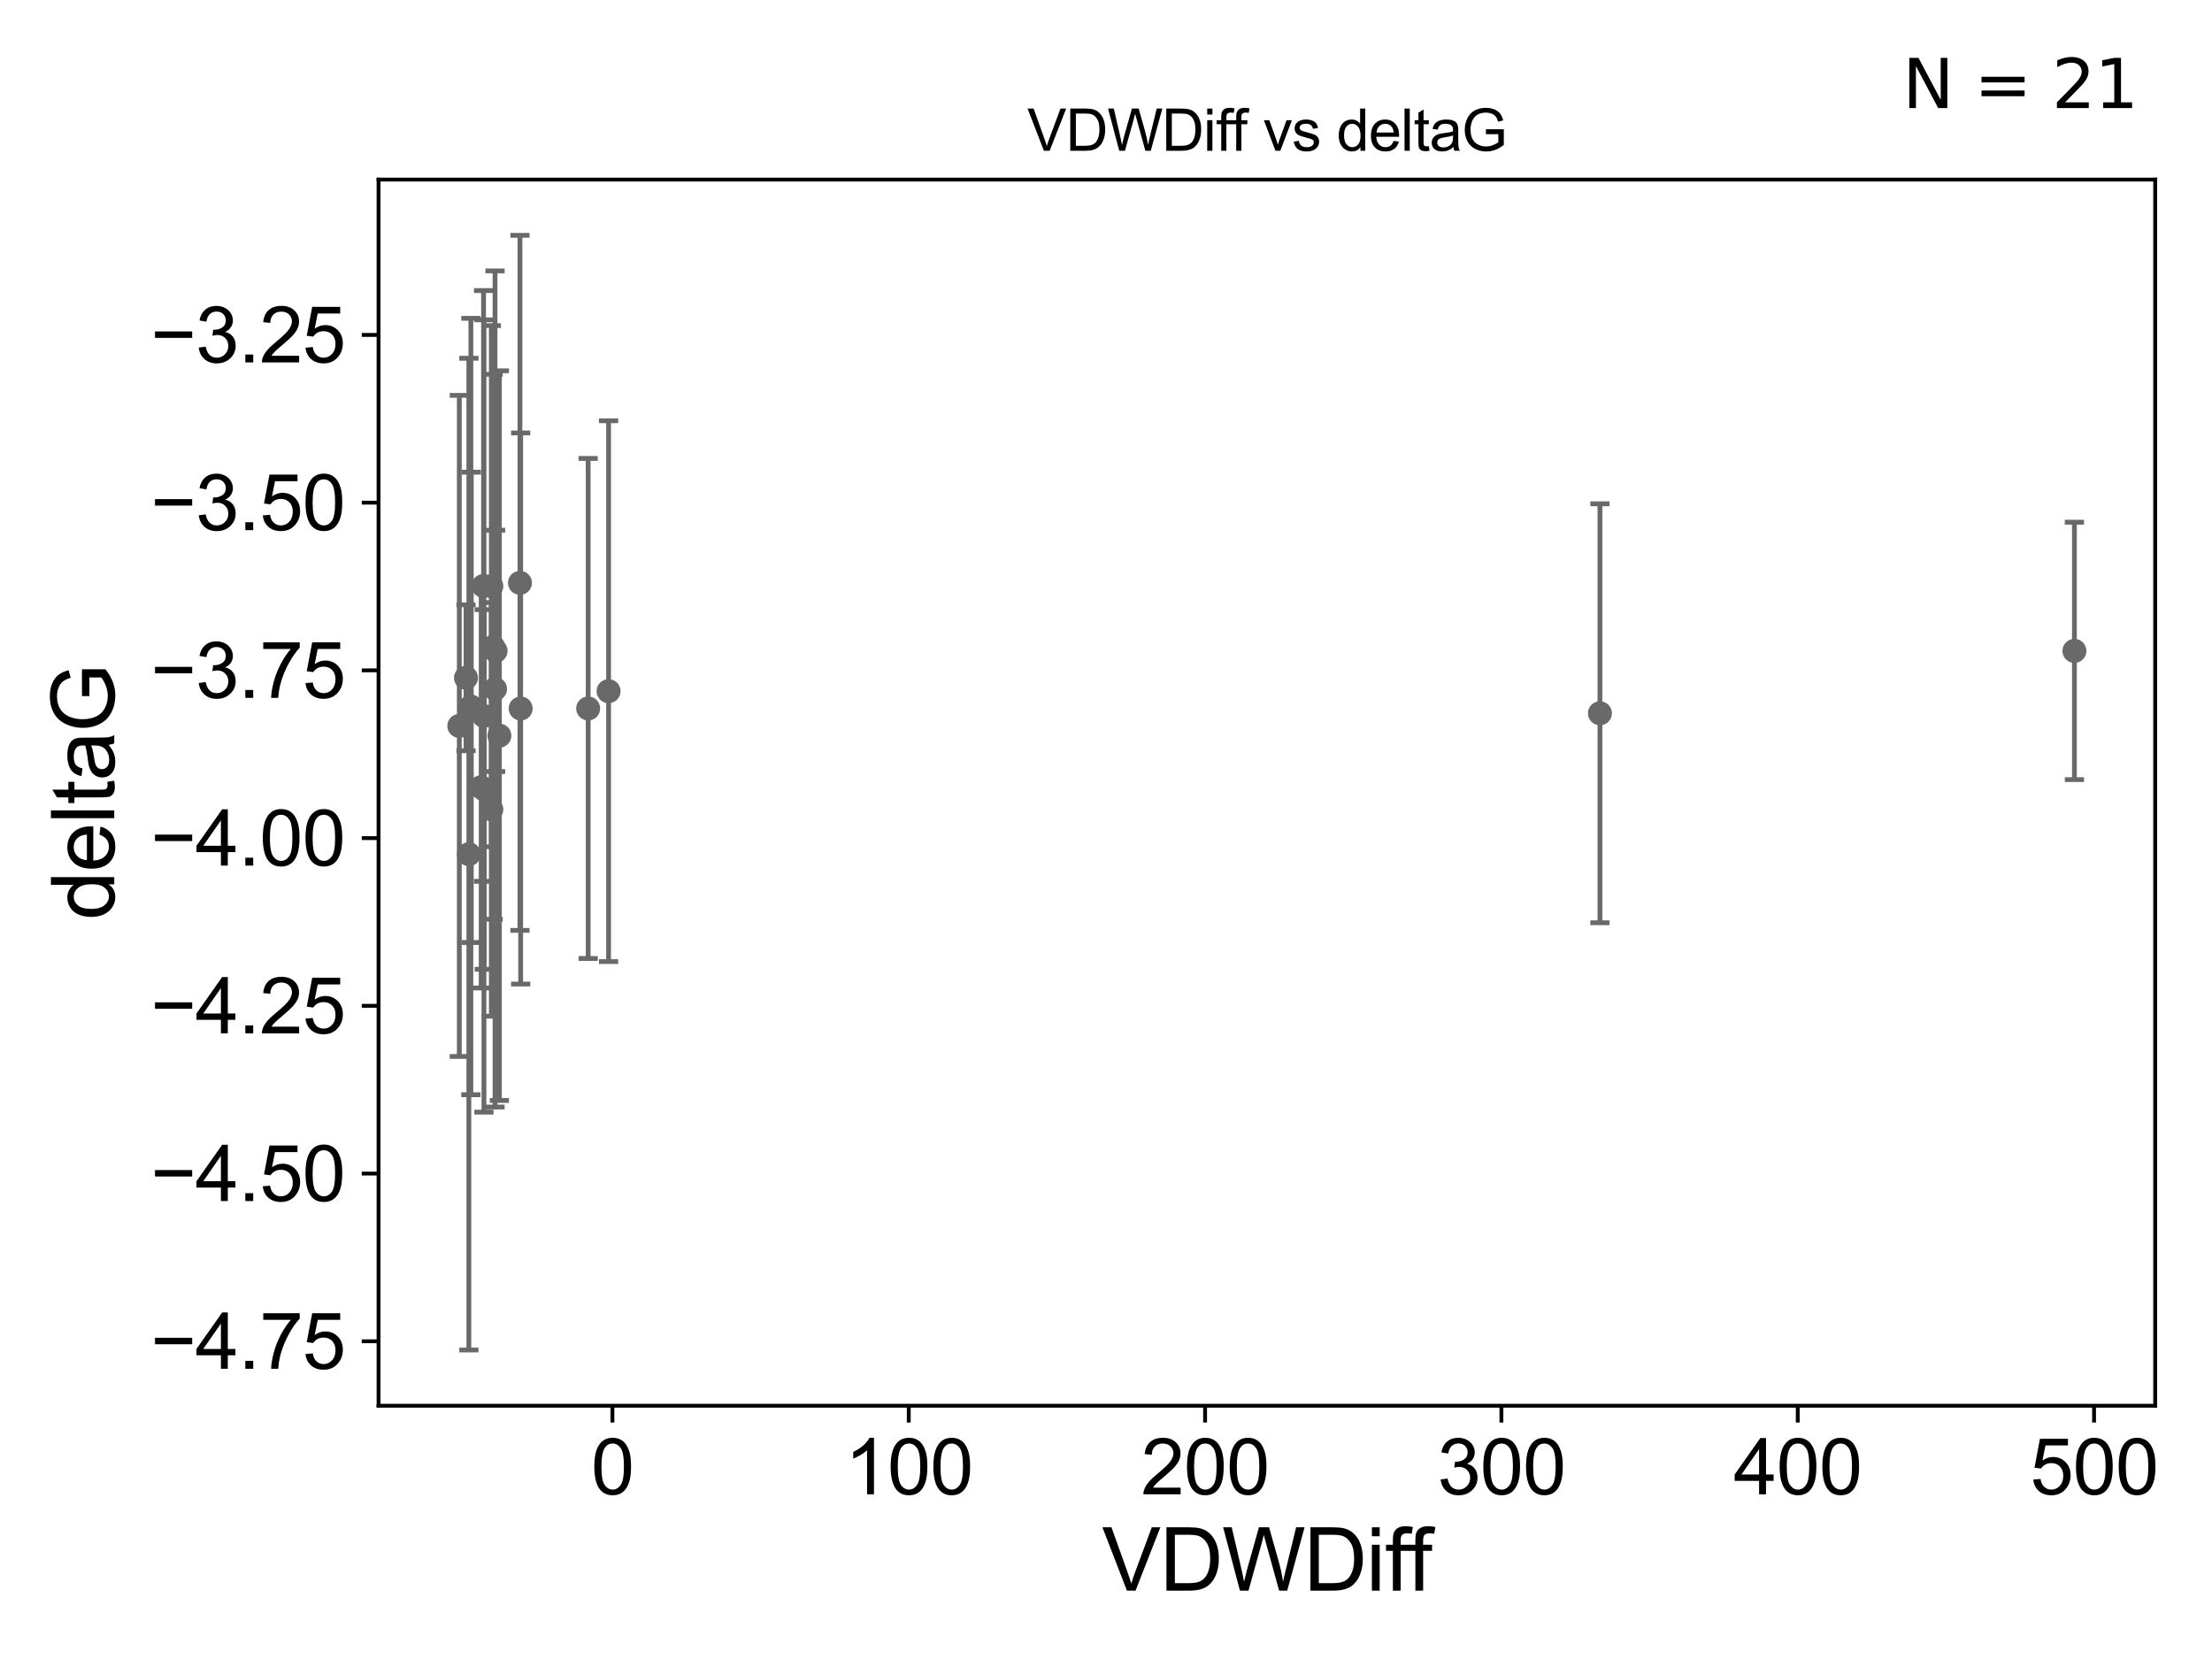 <?xml version="1.0" encoding="utf-8" standalone="no"?>
<!DOCTYPE svg PUBLIC "-//W3C//DTD SVG 1.1//EN"
  "http://www.w3.org/Graphics/SVG/1.1/DTD/svg11.dtd">
<svg xmlns:xlink="http://www.w3.org/1999/xlink" width="460.8pt" height="345.6pt" viewBox="0 0 460.8 345.6" xmlns="http://www.w3.org/2000/svg" version="1.1">
 <defs>
  <style type="text/css">*{stroke-linejoin: round; stroke-linecap: butt}</style>
 </defs>
 <g id="figure_1">
  <g id="patch_1">
   <path d="M 0 345.6 
L 460.8 345.6 
L 460.8 0 
L 0 0 
z
" style="fill: #ffffff"/>
  </g>
  <g id="axes_1">
   <g id="patch_2">
    <path d="M 78.86 292.84 
L 448.963 292.84 
L 448.963 37.411 
L 78.86 37.411 
z
" style="fill: #ffffff"/>
   </g>
   <g id="PathCollection_1">
    <defs>
     <path id="m74f0d904d1" d="M 0 1.118 
C 0.297 1.118 0.581 1 0.791 0.791 
C 1 0.581 1.118 0.297 1.118 0 
C 1.118 -0.297 1 -0.581 0.791 -0.791 
C 0.581 -1 0.297 -1.118 0 -1.118 
C -0.297 -1.118 -0.581 -1 -0.791 -0.791 
C -1 -0.581 -1.118 -0.297 -1.118 0 
C -1.118 0.297 -1 0.581 -0.791 0.791 
C -0.581 1 -0.297 1.118 0 1.118 
z
" style="stroke: #696969"/>
    </defs>
    <g clip-path="url(#p8c2d3aaca9)">
     <use xlink:href="#m74f0d904d1" x="432.14" y="135.595" style="fill: #696969; stroke: #696969"/>
     <use xlink:href="#m74f0d904d1" x="98.091" y="147.182" style="fill: #696969; stroke: #696969"/>
     <use xlink:href="#m74f0d904d1" x="95.683" y="151.222" style="fill: #696969; stroke: #696969"/>
     <use xlink:href="#m74f0d904d1" x="103.244" y="135.593" style="fill: #696969; stroke: #696969"/>
     <use xlink:href="#m74f0d904d1" x="100.24" y="163.979" style="fill: #696969; stroke: #696969"/>
     <use xlink:href="#m74f0d904d1" x="108.465" y="147.593" style="fill: #696969; stroke: #696969"/>
     <use xlink:href="#m74f0d904d1" x="98.18" y="147.352" style="fill: #696969; stroke: #696969"/>
     <use xlink:href="#m74f0d904d1" x="122.525" y="147.586" style="fill: #696969; stroke: #696969"/>
     <use xlink:href="#m74f0d904d1" x="102.354" y="168.612" style="fill: #696969; stroke: #696969"/>
     <use xlink:href="#m74f0d904d1" x="103.124" y="143.521" style="fill: #696969; stroke: #696969"/>
     <use xlink:href="#m74f0d904d1" x="100.733" y="122.063" style="fill: #696969; stroke: #696969"/>
     <use xlink:href="#m74f0d904d1" x="97.673" y="177.935" style="fill: #696969; stroke: #696969"/>
     <use xlink:href="#m74f0d904d1" x="100.815" y="149.157" style="fill: #696969; stroke: #696969"/>
     <use xlink:href="#m74f0d904d1" x="97.077" y="141.197" style="fill: #696969; stroke: #696969"/>
     <use xlink:href="#m74f0d904d1" x="100.877" y="164.458" style="fill: #696969; stroke: #696969"/>
     <use xlink:href="#m74f0d904d1" x="102.355" y="122.115" style="fill: #696969; stroke: #696969"/>
     <use xlink:href="#m74f0d904d1" x="104.031" y="153.249" style="fill: #696969; stroke: #696969"/>
     <use xlink:href="#m74f0d904d1" x="102.726" y="134.743" style="fill: #696969; stroke: #696969"/>
     <use xlink:href="#m74f0d904d1" x="333.295" y="148.59" style="fill: #696969; stroke: #696969"/>
     <use xlink:href="#m74f0d904d1" x="108.317" y="121.419" style="fill: #696969; stroke: #696969"/>
     <use xlink:href="#m74f0d904d1" x="126.779" y="143.984" style="fill: #696969; stroke: #696969"/>
    </g>
   </g>
   <g id="matplotlib.axis_1">
    <g id="xtick_1">
     <g id="line2d_1">
      <defs>
       <path id="mbdf8dc4cf0" d="M 0 0 
L 0 3.5 
" style="stroke: #000000; stroke-width: 0.8"/>
      </defs>
      <g>
       <use xlink:href="#mbdf8dc4cf0" x="127.578" y="292.84" style="stroke: #000000; stroke-width: 0.8"/>
      </g>
     </g>
     <g id="text_1">
      <!-- 0 -->
      <g transform="translate(123.129 311.293)scale(0.16 -0.16)">
       <defs>
        <path id="ArialMT-30" d="M 266 2259 
Q 266 3072 433 3567 
Q 600 4063 929 4331 
Q 1259 4600 1759 4600 
Q 2128 4600 2406 4451 
Q 2684 4303 2865 4023 
Q 3047 3744 3150 3342 
Q 3253 2941 3253 2259 
Q 3253 1453 3087 958 
Q 2922 463 2592 192 
Q 2263 -78 1759 -78 
Q 1097 -78 719 397 
Q 266 969 266 2259 
z
M 844 2259 
Q 844 1131 1108 757 
Q 1372 384 1759 384 
Q 2147 384 2411 759 
Q 2675 1134 2675 2259 
Q 2675 3391 2411 3762 
Q 2147 4134 1753 4134 
Q 1366 4134 1134 3806 
Q 844 3388 844 2259 
z
" transform="scale(0.016)"/>
       </defs>
       <use xlink:href="#ArialMT-30"/>
      </g>
     </g>
    </g>
    <g id="xtick_2">
     <g id="line2d_2">
      <g>
       <use xlink:href="#mbdf8dc4cf0" x="189.309" y="292.84" style="stroke: #000000; stroke-width: 0.8"/>
      </g>
     </g>
     <g id="text_2">
      <!-- 100 -->
      <g transform="translate(175.962 311.293)scale(0.16 -0.16)">
       <defs>
        <path id="ArialMT-31" d="M 2384 0 
L 1822 0 
L 1822 3584 
Q 1619 3391 1289 3197 
Q 959 3003 697 2906 
L 697 3450 
Q 1169 3672 1522 3987 
Q 1875 4303 2022 4600 
L 2384 4600 
L 2384 0 
z
" transform="scale(0.016)"/>
       </defs>
       <use xlink:href="#ArialMT-31"/>
       <use xlink:href="#ArialMT-30" x="55.615"/>
       <use xlink:href="#ArialMT-30" x="111.23"/>
      </g>
     </g>
    </g>
    <g id="xtick_3">
     <g id="line2d_3">
      <g>
       <use xlink:href="#mbdf8dc4cf0" x="251.04" y="292.84" style="stroke: #000000; stroke-width: 0.8"/>
      </g>
     </g>
     <g id="text_3">
      <!-- 200 -->
      <g transform="translate(237.694 311.293)scale(0.16 -0.16)">
       <defs>
        <path id="ArialMT-32" d="M 3222 541 
L 3222 0 
L 194 0 
Q 188 203 259 391 
Q 375 700 629 1000 
Q 884 1300 1366 1694 
Q 2113 2306 2375 2664 
Q 2638 3022 2638 3341 
Q 2638 3675 2398 3904 
Q 2159 4134 1775 4134 
Q 1369 4134 1125 3890 
Q 881 3647 878 3216 
L 300 3275 
Q 359 3922 746 4261 
Q 1134 4600 1788 4600 
Q 2447 4600 2831 4234 
Q 3216 3869 3216 3328 
Q 3216 3053 3103 2787 
Q 2991 2522 2730 2228 
Q 2469 1934 1863 1422 
Q 1356 997 1212 845 
Q 1069 694 975 541 
L 3222 541 
z
" transform="scale(0.016)"/>
       </defs>
       <use xlink:href="#ArialMT-32"/>
       <use xlink:href="#ArialMT-30" x="55.615"/>
       <use xlink:href="#ArialMT-30" x="111.23"/>
      </g>
     </g>
    </g>
    <g id="xtick_4">
     <g id="line2d_4">
      <g>
       <use xlink:href="#mbdf8dc4cf0" x="312.771" y="292.84" style="stroke: #000000; stroke-width: 0.8"/>
      </g>
     </g>
     <g id="text_4">
      <!-- 300 -->
      <g transform="translate(299.425 311.293)scale(0.16 -0.16)">
       <defs>
        <path id="ArialMT-33" d="M 269 1209 
L 831 1284 
Q 928 806 1161 595 
Q 1394 384 1728 384 
Q 2125 384 2398 659 
Q 2672 934 2672 1341 
Q 2672 1728 2419 1979 
Q 2166 2231 1775 2231 
Q 1616 2231 1378 2169 
L 1441 2663 
Q 1497 2656 1531 2656 
Q 1891 2656 2178 2843 
Q 2466 3031 2466 3422 
Q 2466 3731 2256 3934 
Q 2047 4138 1716 4138 
Q 1388 4138 1169 3931 
Q 950 3725 888 3313 
L 325 3413 
Q 428 3978 793 4289 
Q 1159 4600 1703 4600 
Q 2078 4600 2393 4439 
Q 2709 4278 2876 4000 
Q 3044 3722 3044 3409 
Q 3044 3113 2884 2869 
Q 2725 2625 2413 2481 
Q 2819 2388 3044 2092 
Q 3269 1797 3269 1353 
Q 3269 753 2831 336 
Q 2394 -81 1725 -81 
Q 1122 -81 723 278 
Q 325 638 269 1209 
z
" transform="scale(0.016)"/>
       </defs>
       <use xlink:href="#ArialMT-33"/>
       <use xlink:href="#ArialMT-30" x="55.615"/>
       <use xlink:href="#ArialMT-30" x="111.23"/>
      </g>
     </g>
    </g>
    <g id="xtick_5">
     <g id="line2d_5">
      <g>
       <use xlink:href="#mbdf8dc4cf0" x="374.502" y="292.84" style="stroke: #000000; stroke-width: 0.8"/>
      </g>
     </g>
     <g id="text_5">
      <!-- 400 -->
      <g transform="translate(361.156 311.293)scale(0.16 -0.16)">
       <defs>
        <path id="ArialMT-34" d="M 2069 0 
L 2069 1097 
L 81 1097 
L 81 1613 
L 2172 4581 
L 2631 4581 
L 2631 1613 
L 3250 1613 
L 3250 1097 
L 2631 1097 
L 2631 0 
L 2069 0 
z
M 2069 1613 
L 2069 3678 
L 634 1613 
L 2069 1613 
z
" transform="scale(0.016)"/>
       </defs>
       <use xlink:href="#ArialMT-34"/>
       <use xlink:href="#ArialMT-30" x="55.615"/>
       <use xlink:href="#ArialMT-30" x="111.23"/>
      </g>
     </g>
    </g>
    <g id="xtick_6">
     <g id="line2d_6">
      <g>
       <use xlink:href="#mbdf8dc4cf0" x="436.233" y="292.84" style="stroke: #000000; stroke-width: 0.8"/>
      </g>
     </g>
     <g id="text_6">
      <!-- 500 -->
      <g transform="translate(422.887 311.293)scale(0.16 -0.16)">
       <defs>
        <path id="ArialMT-35" d="M 266 1200 
L 856 1250 
Q 922 819 1161 601 
Q 1400 384 1738 384 
Q 2144 384 2425 690 
Q 2706 997 2706 1503 
Q 2706 1984 2436 2262 
Q 2166 2541 1728 2541 
Q 1456 2541 1237 2417 
Q 1019 2294 894 2097 
L 366 2166 
L 809 4519 
L 3088 4519 
L 3088 3981 
L 1259 3981 
L 1013 2750 
Q 1425 3038 1878 3038 
Q 2478 3038 2890 2622 
Q 3303 2206 3303 1553 
Q 3303 931 2941 478 
Q 2500 -78 1738 -78 
Q 1113 -78 717 272 
Q 322 622 266 1200 
z
" transform="scale(0.016)"/>
       </defs>
       <use xlink:href="#ArialMT-35"/>
       <use xlink:href="#ArialMT-30" x="55.615"/>
       <use xlink:href="#ArialMT-30" x="111.23"/>
      </g>
     </g>
    </g>
    <g id="text_7">
     <!-- VDWDiff -->
     <g transform="translate(229.571 331.357)scale(0.18 -0.18)">
      <defs>
       <path id="ArialMT-56" d="M 1803 0 
L 28 4581 
L 684 4581 
L 1875 1253 
Q 2019 853 2116 503 
Q 2222 878 2363 1253 
L 3600 4581 
L 4219 4581 
L 2425 0 
L 1803 0 
z
" transform="scale(0.016)"/>
       <path id="ArialMT-44" d="M 494 0 
L 494 4581 
L 2072 4581 
Q 2606 4581 2888 4516 
Q 3281 4425 3559 4188 
Q 3922 3881 4101 3404 
Q 4281 2928 4281 2316 
Q 4281 1794 4159 1391 
Q 4038 988 3847 723 
Q 3656 459 3429 307 
Q 3203 156 2883 78 
Q 2563 0 2147 0 
L 494 0 
z
M 1100 541 
L 2078 541 
Q 2531 541 2789 625 
Q 3047 709 3200 863 
Q 3416 1078 3536 1442 
Q 3656 1806 3656 2325 
Q 3656 3044 3420 3430 
Q 3184 3816 2847 3947 
Q 2603 4041 2063 4041 
L 1100 4041 
L 1100 541 
z
" transform="scale(0.016)"/>
       <path id="ArialMT-57" d="M 1294 0 
L 78 4581 
L 700 4581 
L 1397 1578 
Q 1509 1106 1591 641 
Q 1766 1375 1797 1488 
L 2669 4581 
L 3400 4581 
L 4056 2263 
Q 4303 1400 4413 641 
Q 4500 1075 4641 1638 
L 5359 4581 
L 5969 4581 
L 4713 0 
L 4128 0 
L 3163 3491 
Q 3041 3928 3019 4028 
Q 2947 3713 2884 3491 
L 1913 0 
L 1294 0 
z
" transform="scale(0.016)"/>
       <path id="ArialMT-69" d="M 425 3934 
L 425 4581 
L 988 4581 
L 988 3934 
L 425 3934 
z
M 425 0 
L 425 3319 
L 988 3319 
L 988 0 
L 425 0 
z
" transform="scale(0.016)"/>
       <path id="ArialMT-66" d="M 556 0 
L 556 2881 
L 59 2881 
L 59 3319 
L 556 3319 
L 556 3672 
Q 556 4006 616 4169 
Q 697 4388 901 4523 
Q 1106 4659 1475 4659 
Q 1713 4659 2000 4603 
L 1916 4113 
Q 1741 4144 1584 4144 
Q 1328 4144 1222 4034 
Q 1116 3925 1116 3625 
L 1116 3319 
L 1763 3319 
L 1763 2881 
L 1116 2881 
L 1116 0 
L 556 0 
z
" transform="scale(0.016)"/>
      </defs>
      <use xlink:href="#ArialMT-56"/>
      <use xlink:href="#ArialMT-44" x="66.699"/>
      <use xlink:href="#ArialMT-57" x="138.916"/>
      <use xlink:href="#ArialMT-44" x="233.301"/>
      <use xlink:href="#ArialMT-69" x="305.518"/>
      <use xlink:href="#ArialMT-66" x="327.734"/>
      <use xlink:href="#ArialMT-66" x="353.768"/>
     </g>
    </g>
   </g>
   <g id="matplotlib.axis_2">
    <g id="ytick_1">
     <g id="line2d_7">
      <defs>
       <path id="m8f054ce2e3" d="M 0 0 
L -3.5 0 
" style="stroke: #000000; stroke-width: 0.8"/>
      </defs>
      <g>
       <use xlink:href="#m8f054ce2e3" x="78.86" y="279.415" style="stroke: #000000; stroke-width: 0.8"/>
      </g>
     </g>
     <g id="text_8">
      <!-- −4.75 -->
      <g transform="translate(31.378 285.141)scale(0.16 -0.16)">
       <defs>
        <path id="ArialMT-2212" d="M 3381 1997 
L 356 1997 
L 356 2522 
L 3381 2522 
L 3381 1997 
z
" transform="scale(0.016)"/>
        <path id="ArialMT-2e" d="M 581 0 
L 581 641 
L 1222 641 
L 1222 0 
L 581 0 
z
" transform="scale(0.016)"/>
        <path id="ArialMT-37" d="M 303 3981 
L 303 4522 
L 3269 4522 
L 3269 4084 
Q 2831 3619 2401 2847 
Q 1972 2075 1738 1259 
Q 1569 684 1522 0 
L 944 0 
Q 953 541 1156 1306 
Q 1359 2072 1739 2783 
Q 2119 3494 2547 3981 
L 303 3981 
z
" transform="scale(0.016)"/>
       </defs>
       <use xlink:href="#ArialMT-2212"/>
       <use xlink:href="#ArialMT-34" x="58.398"/>
       <use xlink:href="#ArialMT-2e" x="114.014"/>
       <use xlink:href="#ArialMT-37" x="141.797"/>
       <use xlink:href="#ArialMT-35" x="197.412"/>
      </g>
     </g>
    </g>
    <g id="ytick_2">
     <g id="line2d_8">
      <g>
       <use xlink:href="#m8f054ce2e3" x="78.86" y="244.474" style="stroke: #000000; stroke-width: 0.8"/>
      </g>
     </g>
     <g id="text_9">
      <!-- −4.50 -->
      <g transform="translate(31.378 250.2)scale(0.16 -0.16)">
       <use xlink:href="#ArialMT-2212"/>
       <use xlink:href="#ArialMT-34" x="58.398"/>
       <use xlink:href="#ArialMT-2e" x="114.014"/>
       <use xlink:href="#ArialMT-35" x="141.797"/>
       <use xlink:href="#ArialMT-30" x="197.412"/>
      </g>
     </g>
    </g>
    <g id="ytick_3">
     <g id="line2d_9">
      <g>
       <use xlink:href="#m8f054ce2e3" x="78.86" y="209.533" style="stroke: #000000; stroke-width: 0.8"/>
      </g>
     </g>
     <g id="text_10">
      <!-- −4.25 -->
      <g transform="translate(31.378 215.26)scale(0.16 -0.16)">
       <use xlink:href="#ArialMT-2212"/>
       <use xlink:href="#ArialMT-34" x="58.398"/>
       <use xlink:href="#ArialMT-2e" x="114.014"/>
       <use xlink:href="#ArialMT-32" x="141.797"/>
       <use xlink:href="#ArialMT-35" x="197.412"/>
      </g>
     </g>
    </g>
    <g id="ytick_4">
     <g id="line2d_10">
      <g>
       <use xlink:href="#m8f054ce2e3" x="78.86" y="174.593" style="stroke: #000000; stroke-width: 0.8"/>
      </g>
     </g>
     <g id="text_11">
      <!-- −4.00 -->
      <g transform="translate(31.378 180.319)scale(0.16 -0.16)">
       <use xlink:href="#ArialMT-2212"/>
       <use xlink:href="#ArialMT-34" x="58.398"/>
       <use xlink:href="#ArialMT-2e" x="114.014"/>
       <use xlink:href="#ArialMT-30" x="141.797"/>
       <use xlink:href="#ArialMT-30" x="197.412"/>
      </g>
     </g>
    </g>
    <g id="ytick_5">
     <g id="line2d_11">
      <g>
       <use xlink:href="#m8f054ce2e3" x="78.86" y="139.652" style="stroke: #000000; stroke-width: 0.8"/>
      </g>
     </g>
     <g id="text_12">
      <!-- −3.75 -->
      <g transform="translate(31.378 145.378)scale(0.16 -0.16)">
       <use xlink:href="#ArialMT-2212"/>
       <use xlink:href="#ArialMT-33" x="58.398"/>
       <use xlink:href="#ArialMT-2e" x="114.014"/>
       <use xlink:href="#ArialMT-37" x="141.797"/>
       <use xlink:href="#ArialMT-35" x="197.412"/>
      </g>
     </g>
    </g>
    <g id="ytick_6">
     <g id="line2d_12">
      <g>
       <use xlink:href="#m8f054ce2e3" x="78.86" y="104.712" style="stroke: #000000; stroke-width: 0.8"/>
      </g>
     </g>
     <g id="text_13">
      <!-- −3.50 -->
      <g transform="translate(31.378 110.438)scale(0.16 -0.16)">
       <use xlink:href="#ArialMT-2212"/>
       <use xlink:href="#ArialMT-33" x="58.398"/>
       <use xlink:href="#ArialMT-2e" x="114.014"/>
       <use xlink:href="#ArialMT-35" x="141.797"/>
       <use xlink:href="#ArialMT-30" x="197.412"/>
      </g>
     </g>
    </g>
    <g id="ytick_7">
     <g id="line2d_13">
      <g>
       <use xlink:href="#m8f054ce2e3" x="78.86" y="69.771" style="stroke: #000000; stroke-width: 0.8"/>
      </g>
     </g>
     <g id="text_14">
      <!-- −3.25 -->
      <g transform="translate(31.378 75.497)scale(0.16 -0.16)">
       <use xlink:href="#ArialMT-2212"/>
       <use xlink:href="#ArialMT-33" x="58.398"/>
       <use xlink:href="#ArialMT-2e" x="114.014"/>
       <use xlink:href="#ArialMT-32" x="141.797"/>
       <use xlink:href="#ArialMT-35" x="197.412"/>
      </g>
     </g>
    </g>
    <g id="text_15">
     <!-- deltaG -->
     <g transform="translate(23.8 191.64)rotate(-90)scale(0.18 -0.18)">
      <defs>
       <path id="ArialMT-64" d="M 2575 0 
L 2575 419 
Q 2259 -75 1647 -75 
Q 1250 -75 917 144 
Q 584 363 401 755 
Q 219 1147 219 1656 
Q 219 2153 384 2558 
Q 550 2963 881 3178 
Q 1213 3394 1622 3394 
Q 1922 3394 2156 3267 
Q 2391 3141 2538 2938 
L 2538 4581 
L 3097 4581 
L 3097 0 
L 2575 0 
z
M 797 1656 
Q 797 1019 1065 703 
Q 1334 388 1700 388 
Q 2069 388 2326 689 
Q 2584 991 2584 1609 
Q 2584 2291 2321 2609 
Q 2059 2928 1675 2928 
Q 1300 2928 1048 2622 
Q 797 2316 797 1656 
z
" transform="scale(0.016)"/>
       <path id="ArialMT-65" d="M 2694 1069 
L 3275 997 
Q 3138 488 2766 206 
Q 2394 -75 1816 -75 
Q 1088 -75 661 373 
Q 234 822 234 1631 
Q 234 2469 665 2931 
Q 1097 3394 1784 3394 
Q 2450 3394 2872 2941 
Q 3294 2488 3294 1666 
Q 3294 1616 3291 1516 
L 816 1516 
Q 847 969 1125 678 
Q 1403 388 1819 388 
Q 2128 388 2347 550 
Q 2566 713 2694 1069 
z
M 847 1978 
L 2700 1978 
Q 2663 2397 2488 2606 
Q 2219 2931 1791 2931 
Q 1403 2931 1139 2672 
Q 875 2413 847 1978 
z
" transform="scale(0.016)"/>
       <path id="ArialMT-6c" d="M 409 0 
L 409 4581 
L 972 4581 
L 972 0 
L 409 0 
z
" transform="scale(0.016)"/>
       <path id="ArialMT-74" d="M 1650 503 
L 1731 6 
Q 1494 -44 1306 -44 
Q 1000 -44 831 53 
Q 663 150 594 308 
Q 525 466 525 972 
L 525 2881 
L 113 2881 
L 113 3319 
L 525 3319 
L 525 4141 
L 1084 4478 
L 1084 3319 
L 1650 3319 
L 1650 2881 
L 1084 2881 
L 1084 941 
Q 1084 700 1114 631 
Q 1144 563 1211 522 
Q 1278 481 1403 481 
Q 1497 481 1650 503 
z
" transform="scale(0.016)"/>
       <path id="ArialMT-61" d="M 2588 409 
Q 2275 144 1986 34 
Q 1697 -75 1366 -75 
Q 819 -75 525 192 
Q 231 459 231 875 
Q 231 1119 342 1320 
Q 453 1522 633 1644 
Q 813 1766 1038 1828 
Q 1203 1872 1538 1913 
Q 2219 1994 2541 2106 
Q 2544 2222 2544 2253 
Q 2544 2597 2384 2738 
Q 2169 2928 1744 2928 
Q 1347 2928 1158 2789 
Q 969 2650 878 2297 
L 328 2372 
Q 403 2725 575 2942 
Q 747 3159 1072 3276 
Q 1397 3394 1825 3394 
Q 2250 3394 2515 3294 
Q 2781 3194 2906 3042 
Q 3031 2891 3081 2659 
Q 3109 2516 3109 2141 
L 3109 1391 
Q 3109 606 3145 398 
Q 3181 191 3288 0 
L 2700 0 
Q 2613 175 2588 409 
z
M 2541 1666 
Q 2234 1541 1622 1453 
Q 1275 1403 1131 1340 
Q 988 1278 909 1158 
Q 831 1038 831 891 
Q 831 666 1001 516 
Q 1172 366 1500 366 
Q 1825 366 2078 508 
Q 2331 650 2450 897 
Q 2541 1088 2541 1459 
L 2541 1666 
z
" transform="scale(0.016)"/>
       <path id="ArialMT-47" d="M 2638 1797 
L 2638 2334 
L 4578 2338 
L 4578 638 
Q 4131 281 3656 101 
Q 3181 -78 2681 -78 
Q 2006 -78 1454 211 
Q 903 500 622 1047 
Q 341 1594 341 2269 
Q 341 2938 620 3517 
Q 900 4097 1425 4378 
Q 1950 4659 2634 4659 
Q 3131 4659 3532 4498 
Q 3934 4338 4162 4050 
Q 4391 3763 4509 3300 
L 3963 3150 
Q 3859 3500 3706 3700 
Q 3553 3900 3268 4020 
Q 2984 4141 2638 4141 
Q 2222 4141 1919 4014 
Q 1616 3888 1430 3681 
Q 1244 3475 1141 3228 
Q 966 2803 966 2306 
Q 966 1694 1177 1281 
Q 1388 869 1791 669 
Q 2194 469 2647 469 
Q 3041 469 3416 620 
Q 3791 772 3984 944 
L 3984 1797 
L 2638 1797 
z
" transform="scale(0.016)"/>
      </defs>
      <use xlink:href="#ArialMT-64"/>
      <use xlink:href="#ArialMT-65" x="55.615"/>
      <use xlink:href="#ArialMT-6c" x="111.23"/>
      <use xlink:href="#ArialMT-74" x="133.447"/>
      <use xlink:href="#ArialMT-61" x="161.23"/>
      <use xlink:href="#ArialMT-47" x="216.846"/>
     </g>
    </g>
   </g>
   <g id="LineCollection_1">
    <path d="M 432.14 162.406 
L 432.14 108.784 
" clip-path="url(#p8c2d3aaca9)" style="fill: none; stroke: #696969"/>
    <path d="M 98.091 228.053 
L 98.091 66.31 
" clip-path="url(#p8c2d3aaca9)" style="fill: none; stroke: #696969"/>
    <path d="M 95.683 220.086 
L 95.683 82.358 
" clip-path="url(#p8c2d3aaca9)" style="fill: none; stroke: #696969"/>
    <path d="M 103.244 160.734 
L 103.244 110.453 
" clip-path="url(#p8c2d3aaca9)" style="fill: none; stroke: #696969"/>
    <path d="M 100.24 205.818 
L 100.24 122.14 
" clip-path="url(#p8c2d3aaca9)" style="fill: none; stroke: #696969"/>
    <path d="M 108.465 204.994 
L 108.465 90.191 
" clip-path="url(#p8c2d3aaca9)" style="fill: none; stroke: #696969"/>
    <path d="M 98.18 196.336 
L 98.18 98.367 
" clip-path="url(#p8c2d3aaca9)" style="fill: none; stroke: #696969"/>
    <path d="M 122.525 199.669 
L 122.525 95.504 
" clip-path="url(#p8c2d3aaca9)" style="fill: none; stroke: #696969"/>
    <path d="M 102.354 211.694 
L 102.354 125.531 
" clip-path="url(#p8c2d3aaca9)" style="fill: none; stroke: #696969"/>
    <path d="M 103.124 230.613 
L 103.124 56.43 
" clip-path="url(#p8c2d3aaca9)" style="fill: none; stroke: #696969"/>
    <path d="M 100.733 183.594 
L 100.733 60.532 
" clip-path="url(#p8c2d3aaca9)" style="fill: none; stroke: #696969"/>
    <path d="M 97.673 281.23 
L 97.673 74.639 
" clip-path="url(#p8c2d3aaca9)" style="fill: none; stroke: #696969"/>
    <path d="M 100.815 231.679 
L 100.815 66.635 
" clip-path="url(#p8c2d3aaca9)" style="fill: none; stroke: #696969"/>
    <path d="M 97.077 156.399 
L 97.077 125.995 
" clip-path="url(#p8c2d3aaca9)" style="fill: none; stroke: #696969"/>
    <path d="M 100.877 201.916 
L 100.877 127.001 
" clip-path="url(#p8c2d3aaca9)" style="fill: none; stroke: #696969"/>
    <path d="M 102.355 176.39 
L 102.355 67.839 
" clip-path="url(#p8c2d3aaca9)" style="fill: none; stroke: #696969"/>
    <path d="M 104.031 229.246 
L 104.031 77.251 
" clip-path="url(#p8c2d3aaca9)" style="fill: none; stroke: #696969"/>
    <path d="M 102.726 191.502 
L 102.726 77.985 
" clip-path="url(#p8c2d3aaca9)" style="fill: none; stroke: #696969"/>
    <path d="M 333.295 192.226 
L 333.295 104.954 
" clip-path="url(#p8c2d3aaca9)" style="fill: none; stroke: #696969"/>
    <path d="M 108.317 193.816 
L 108.317 49.022 
" clip-path="url(#p8c2d3aaca9)" style="fill: none; stroke: #696969"/>
    <path d="M 126.779 200.309 
L 126.779 87.658 
" clip-path="url(#p8c2d3aaca9)" style="fill: none; stroke: #696969"/>
   </g>
   <g id="line2d_14">
    <defs>
     <path id="m256a6ba0c5" d="M 2 0 
L -2 -0 
" style="stroke: #696969"/>
    </defs>
    <g clip-path="url(#p8c2d3aaca9)">
     <use xlink:href="#m256a6ba0c5" x="432.14" y="162.406" style="fill: #696969; stroke: #696969"/>
     <use xlink:href="#m256a6ba0c5" x="98.091" y="228.053" style="fill: #696969; stroke: #696969"/>
     <use xlink:href="#m256a6ba0c5" x="95.683" y="220.086" style="fill: #696969; stroke: #696969"/>
     <use xlink:href="#m256a6ba0c5" x="103.244" y="160.734" style="fill: #696969; stroke: #696969"/>
     <use xlink:href="#m256a6ba0c5" x="100.24" y="205.818" style="fill: #696969; stroke: #696969"/>
     <use xlink:href="#m256a6ba0c5" x="108.465" y="204.994" style="fill: #696969; stroke: #696969"/>
     <use xlink:href="#m256a6ba0c5" x="98.18" y="196.336" style="fill: #696969; stroke: #696969"/>
     <use xlink:href="#m256a6ba0c5" x="122.525" y="199.669" style="fill: #696969; stroke: #696969"/>
     <use xlink:href="#m256a6ba0c5" x="102.354" y="211.694" style="fill: #696969; stroke: #696969"/>
     <use xlink:href="#m256a6ba0c5" x="103.124" y="230.613" style="fill: #696969; stroke: #696969"/>
     <use xlink:href="#m256a6ba0c5" x="100.733" y="183.594" style="fill: #696969; stroke: #696969"/>
     <use xlink:href="#m256a6ba0c5" x="97.673" y="281.23" style="fill: #696969; stroke: #696969"/>
     <use xlink:href="#m256a6ba0c5" x="100.815" y="231.679" style="fill: #696969; stroke: #696969"/>
     <use xlink:href="#m256a6ba0c5" x="97.077" y="156.399" style="fill: #696969; stroke: #696969"/>
     <use xlink:href="#m256a6ba0c5" x="100.877" y="201.916" style="fill: #696969; stroke: #696969"/>
     <use xlink:href="#m256a6ba0c5" x="102.355" y="176.39" style="fill: #696969; stroke: #696969"/>
     <use xlink:href="#m256a6ba0c5" x="104.031" y="229.246" style="fill: #696969; stroke: #696969"/>
     <use xlink:href="#m256a6ba0c5" x="102.726" y="191.502" style="fill: #696969; stroke: #696969"/>
     <use xlink:href="#m256a6ba0c5" x="333.295" y="192.226" style="fill: #696969; stroke: #696969"/>
     <use xlink:href="#m256a6ba0c5" x="108.317" y="193.816" style="fill: #696969; stroke: #696969"/>
     <use xlink:href="#m256a6ba0c5" x="126.779" y="200.309" style="fill: #696969; stroke: #696969"/>
    </g>
   </g>
   <g id="line2d_15">
    <g clip-path="url(#p8c2d3aaca9)">
     <use xlink:href="#m256a6ba0c5" x="432.14" y="108.784" style="fill: #696969; stroke: #696969"/>
     <use xlink:href="#m256a6ba0c5" x="98.091" y="66.31" style="fill: #696969; stroke: #696969"/>
     <use xlink:href="#m256a6ba0c5" x="95.683" y="82.358" style="fill: #696969; stroke: #696969"/>
     <use xlink:href="#m256a6ba0c5" x="103.244" y="110.453" style="fill: #696969; stroke: #696969"/>
     <use xlink:href="#m256a6ba0c5" x="100.24" y="122.14" style="fill: #696969; stroke: #696969"/>
     <use xlink:href="#m256a6ba0c5" x="108.465" y="90.191" style="fill: #696969; stroke: #696969"/>
     <use xlink:href="#m256a6ba0c5" x="98.18" y="98.367" style="fill: #696969; stroke: #696969"/>
     <use xlink:href="#m256a6ba0c5" x="122.525" y="95.504" style="fill: #696969; stroke: #696969"/>
     <use xlink:href="#m256a6ba0c5" x="102.354" y="125.531" style="fill: #696969; stroke: #696969"/>
     <use xlink:href="#m256a6ba0c5" x="103.124" y="56.43" style="fill: #696969; stroke: #696969"/>
     <use xlink:href="#m256a6ba0c5" x="100.733" y="60.532" style="fill: #696969; stroke: #696969"/>
     <use xlink:href="#m256a6ba0c5" x="97.673" y="74.639" style="fill: #696969; stroke: #696969"/>
     <use xlink:href="#m256a6ba0c5" x="100.815" y="66.635" style="fill: #696969; stroke: #696969"/>
     <use xlink:href="#m256a6ba0c5" x="97.077" y="125.995" style="fill: #696969; stroke: #696969"/>
     <use xlink:href="#m256a6ba0c5" x="100.877" y="127.001" style="fill: #696969; stroke: #696969"/>
     <use xlink:href="#m256a6ba0c5" x="102.355" y="67.839" style="fill: #696969; stroke: #696969"/>
     <use xlink:href="#m256a6ba0c5" x="104.031" y="77.251" style="fill: #696969; stroke: #696969"/>
     <use xlink:href="#m256a6ba0c5" x="102.726" y="77.985" style="fill: #696969; stroke: #696969"/>
     <use xlink:href="#m256a6ba0c5" x="333.295" y="104.954" style="fill: #696969; stroke: #696969"/>
     <use xlink:href="#m256a6ba0c5" x="108.317" y="49.022" style="fill: #696969; stroke: #696969"/>
     <use xlink:href="#m256a6ba0c5" x="126.779" y="87.658" style="fill: #696969; stroke: #696969"/>
    </g>
   </g>
   <g id="line2d_16">
    <defs>
     <path id="m9367e005bb" d="M 0 2 
C 0.53 2 1.039 1.789 1.414 1.414 
C 1.789 1.039 2 0.53 2 0 
C 2 -0.53 1.789 -1.039 1.414 -1.414 
C 1.039 -1.789 0.53 -2 0 -2 
C -0.53 -2 -1.039 -1.789 -1.414 -1.414 
C -1.789 -1.039 -2 -0.53 -2 0 
C -2 0.53 -1.789 1.039 -1.414 1.414 
C -1.039 1.789 -0.53 2 0 2 
z
" style="stroke: #696969"/>
    </defs>
    <g clip-path="url(#p8c2d3aaca9)">
     <use xlink:href="#m9367e005bb" x="432.14" y="135.595" style="fill: #696969; stroke: #696969"/>
     <use xlink:href="#m9367e005bb" x="98.091" y="147.182" style="fill: #696969; stroke: #696969"/>
     <use xlink:href="#m9367e005bb" x="95.683" y="151.222" style="fill: #696969; stroke: #696969"/>
     <use xlink:href="#m9367e005bb" x="103.244" y="135.593" style="fill: #696969; stroke: #696969"/>
     <use xlink:href="#m9367e005bb" x="100.24" y="163.979" style="fill: #696969; stroke: #696969"/>
     <use xlink:href="#m9367e005bb" x="108.465" y="147.593" style="fill: #696969; stroke: #696969"/>
     <use xlink:href="#m9367e005bb" x="98.18" y="147.352" style="fill: #696969; stroke: #696969"/>
     <use xlink:href="#m9367e005bb" x="122.525" y="147.586" style="fill: #696969; stroke: #696969"/>
     <use xlink:href="#m9367e005bb" x="102.354" y="168.612" style="fill: #696969; stroke: #696969"/>
     <use xlink:href="#m9367e005bb" x="103.124" y="143.521" style="fill: #696969; stroke: #696969"/>
     <use xlink:href="#m9367e005bb" x="100.733" y="122.063" style="fill: #696969; stroke: #696969"/>
     <use xlink:href="#m9367e005bb" x="97.673" y="177.935" style="fill: #696969; stroke: #696969"/>
     <use xlink:href="#m9367e005bb" x="100.815" y="149.157" style="fill: #696969; stroke: #696969"/>
     <use xlink:href="#m9367e005bb" x="97.077" y="141.197" style="fill: #696969; stroke: #696969"/>
     <use xlink:href="#m9367e005bb" x="100.877" y="164.458" style="fill: #696969; stroke: #696969"/>
     <use xlink:href="#m9367e005bb" x="102.355" y="122.115" style="fill: #696969; stroke: #696969"/>
     <use xlink:href="#m9367e005bb" x="104.031" y="153.249" style="fill: #696969; stroke: #696969"/>
     <use xlink:href="#m9367e005bb" x="102.726" y="134.743" style="fill: #696969; stroke: #696969"/>
     <use xlink:href="#m9367e005bb" x="333.295" y="148.59" style="fill: #696969; stroke: #696969"/>
     <use xlink:href="#m9367e005bb" x="108.317" y="121.419" style="fill: #696969; stroke: #696969"/>
     <use xlink:href="#m9367e005bb" x="126.779" y="143.984" style="fill: #696969; stroke: #696969"/>
    </g>
   </g>
   <g id="patch_3">
    <path d="M 78.86 292.84 
L 78.86 37.411 
" style="fill: none; stroke: #000000; stroke-width: 0.8; stroke-linejoin: miter; stroke-linecap: square"/>
   </g>
   <g id="patch_4">
    <path d="M 448.963 292.84 
L 448.963 37.411 
" style="fill: none; stroke: #000000; stroke-width: 0.8; stroke-linejoin: miter; stroke-linecap: square"/>
   </g>
   <g id="patch_5">
    <path d="M 78.86 292.84 
L 448.963 292.84 
" style="fill: none; stroke: #000000; stroke-width: 0.8; stroke-linejoin: miter; stroke-linecap: square"/>
   </g>
   <g id="patch_6">
    <path d="M 78.86 37.411 
L 448.963 37.411 
" style="fill: none; stroke: #000000; stroke-width: 0.8; stroke-linejoin: miter; stroke-linecap: square"/>
   </g>
   <g id="text_16">
    <!-- N = 21 -->
    <g transform="translate(396.343 22.506)scale(0.14 -0.14)">
     <defs>
      <path id="DejaVuSans-4e" d="M 628 4666 
L 1478 4666 
L 3547 763 
L 3547 4666 
L 4159 4666 
L 4159 0 
L 3309 0 
L 1241 3903 
L 1241 0 
L 628 0 
L 628 4666 
z
" transform="scale(0.016)"/>
      <path id="DejaVuSans-20" transform="scale(0.016)"/>
      <path id="DejaVuSans-3d" d="M 678 2906 
L 4684 2906 
L 4684 2381 
L 678 2381 
L 678 2906 
z
M 678 1631 
L 4684 1631 
L 4684 1100 
L 678 1100 
L 678 1631 
z
" transform="scale(0.016)"/>
      <path id="DejaVuSans-32" d="M 1228 531 
L 3431 531 
L 3431 0 
L 469 0 
L 469 531 
Q 828 903 1448 1529 
Q 2069 2156 2228 2338 
Q 2531 2678 2651 2914 
Q 2772 3150 2772 3378 
Q 2772 3750 2511 3984 
Q 2250 4219 1831 4219 
Q 1534 4219 1204 4116 
Q 875 4013 500 3803 
L 500 4441 
Q 881 4594 1212 4672 
Q 1544 4750 1819 4750 
Q 2544 4750 2975 4387 
Q 3406 4025 3406 3419 
Q 3406 3131 3298 2873 
Q 3191 2616 2906 2266 
Q 2828 2175 2409 1742 
Q 1991 1309 1228 531 
z
" transform="scale(0.016)"/>
      <path id="DejaVuSans-31" d="M 794 531 
L 1825 531 
L 1825 4091 
L 703 3866 
L 703 4441 
L 1819 4666 
L 2450 4666 
L 2450 531 
L 3481 531 
L 3481 0 
L 794 0 
L 794 531 
z
" transform="scale(0.016)"/>
     </defs>
     <use xlink:href="#DejaVuSans-4e"/>
     <use xlink:href="#DejaVuSans-20" x="74.805"/>
     <use xlink:href="#DejaVuSans-3d" x="106.592"/>
     <use xlink:href="#DejaVuSans-20" x="190.381"/>
     <use xlink:href="#DejaVuSans-32" x="222.168"/>
     <use xlink:href="#DejaVuSans-31" x="285.791"/>
    </g>
   </g>
   <g id="text_17">
    <!-- VDWDiff vs deltaG -->
    <g transform="translate(214.007 31.411)scale(0.12 -0.12)">
     <defs>
      <path id="ArialMT-20" transform="scale(0.016)"/>
      <path id="ArialMT-76" d="M 1344 0 
L 81 3319 
L 675 3319 
L 1388 1331 
Q 1503 1009 1600 663 
Q 1675 925 1809 1294 
L 2547 3319 
L 3125 3319 
L 1869 0 
L 1344 0 
z
" transform="scale(0.016)"/>
      <path id="ArialMT-73" d="M 197 991 
L 753 1078 
Q 800 744 1014 566 
Q 1228 388 1613 388 
Q 2000 388 2187 545 
Q 2375 703 2375 916 
Q 2375 1106 2209 1216 
Q 2094 1291 1634 1406 
Q 1016 1563 777 1677 
Q 538 1791 414 1992 
Q 291 2194 291 2438 
Q 291 2659 392 2848 
Q 494 3038 669 3163 
Q 800 3259 1026 3326 
Q 1253 3394 1513 3394 
Q 1903 3394 2198 3281 
Q 2494 3169 2634 2976 
Q 2775 2784 2828 2463 
L 2278 2388 
Q 2241 2644 2061 2787 
Q 1881 2931 1553 2931 
Q 1166 2931 1000 2803 
Q 834 2675 834 2503 
Q 834 2394 903 2306 
Q 972 2216 1119 2156 
Q 1203 2125 1616 2013 
Q 2213 1853 2448 1751 
Q 2684 1650 2818 1456 
Q 2953 1263 2953 975 
Q 2953 694 2789 445 
Q 2625 197 2315 61 
Q 2006 -75 1616 -75 
Q 969 -75 630 194 
Q 291 463 197 991 
z
" transform="scale(0.016)"/>
     </defs>
     <use xlink:href="#ArialMT-56"/>
     <use xlink:href="#ArialMT-44" x="66.699"/>
     <use xlink:href="#ArialMT-57" x="138.916"/>
     <use xlink:href="#ArialMT-44" x="233.301"/>
     <use xlink:href="#ArialMT-69" x="305.518"/>
     <use xlink:href="#ArialMT-66" x="327.734"/>
     <use xlink:href="#ArialMT-66" x="353.768"/>
     <use xlink:href="#ArialMT-20" x="381.551"/>
     <use xlink:href="#ArialMT-76" x="409.334"/>
     <use xlink:href="#ArialMT-73" x="459.334"/>
     <use xlink:href="#ArialMT-20" x="509.334"/>
     <use xlink:href="#ArialMT-64" x="537.117"/>
     <use xlink:href="#ArialMT-65" x="592.732"/>
     <use xlink:href="#ArialMT-6c" x="648.348"/>
     <use xlink:href="#ArialMT-74" x="670.564"/>
     <use xlink:href="#ArialMT-61" x="698.348"/>
     <use xlink:href="#ArialMT-47" x="753.963"/>
    </g>
   </g>
  </g>
 </g>
 <defs>
  <clipPath id="p8c2d3aaca9">
   <rect x="78.86" y="37.411" width="370.103" height="255.429"/>
  </clipPath>
 </defs>
</svg>
